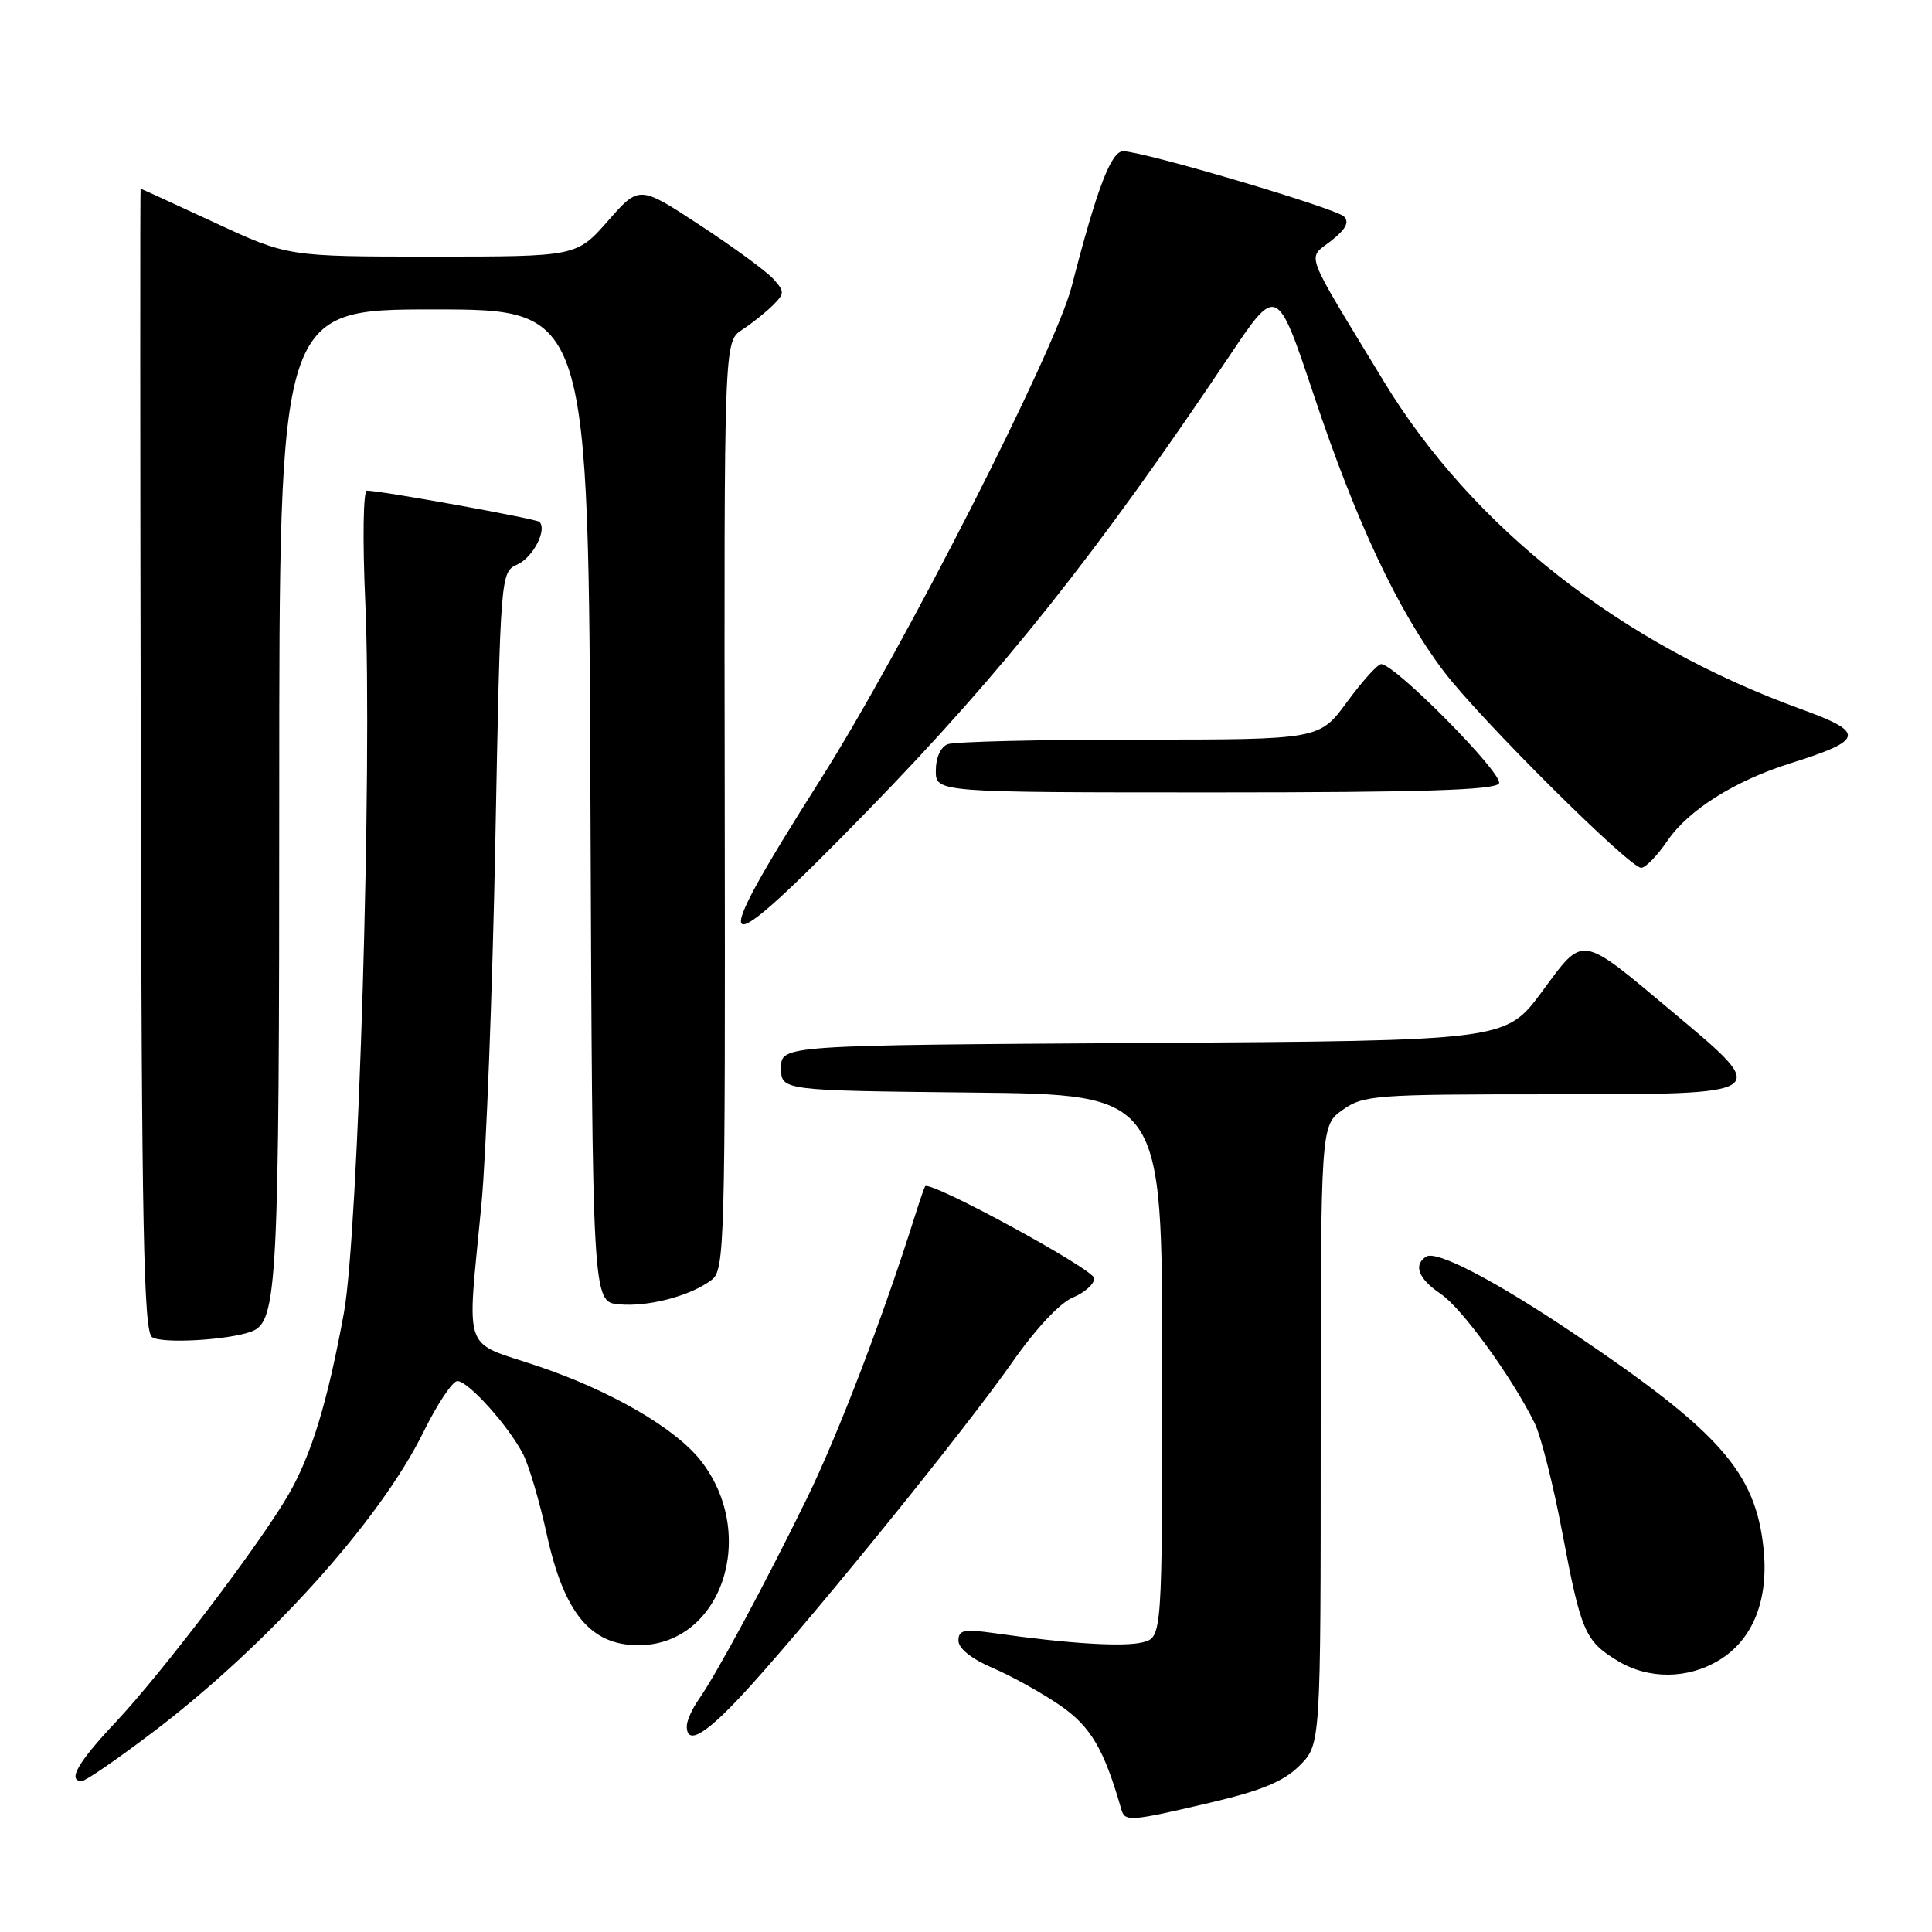 <?xml version="1.0" encoding="UTF-8" standalone="no"?>
<!DOCTYPE svg PUBLIC "-//W3C//DTD SVG 1.1//EN" "http://www.w3.org/Graphics/SVG/1.1/DTD/svg11.dtd" >
<svg xmlns="http://www.w3.org/2000/svg" xmlns:xlink="http://www.w3.org/1999/xlink" version="1.1" viewBox="0 0 256 256">
 <g >
 <path fill="currentColor"
d=" M 160.34 238.87 C 167.20 237.26 170.10 236.05 172.21 233.94 C 175.00 231.15 175.00 231.15 175.00 190.15 C 175.00 149.14 175.00 149.14 177.90 147.07 C 180.65 145.11 182.14 145.00 205.40 145.00 C 234.92 145.00 234.77 145.10 221.75 134.19 C 209.20 123.68 209.94 123.80 204.29 131.44 C 199.50 137.90 199.50 137.90 151.50 138.20 C 103.50 138.50 103.50 138.50 103.50 141.50 C 103.50 144.50 103.50 144.50 128.75 144.77 C 154.00 145.03 154.00 145.03 154.00 181.00 C 154.00 216.96 154.00 216.96 151.39 217.62 C 148.87 218.25 141.58 217.80 131.75 216.40 C 127.71 215.83 127.00 215.98 127.00 217.40 C 127.00 218.43 128.74 219.82 131.55 221.02 C 134.05 222.09 138.06 224.32 140.46 225.97 C 144.53 228.77 146.29 231.76 148.58 239.75 C 149.05 241.41 149.73 241.36 160.34 238.87 Z  M 20.10 229.64 C 35.37 218.09 50.32 201.53 56.11 189.75 C 57.94 186.04 59.96 183.00 60.61 183.00 C 62.06 183.00 67.46 189.03 69.35 192.76 C 70.11 194.27 71.51 199.01 72.45 203.31 C 74.74 213.74 78.25 218.00 84.59 218.00 C 95.62 218.00 100.55 203.33 92.83 193.51 C 89.46 189.23 80.92 184.28 71.30 181.03 C 61.10 177.59 61.87 179.82 63.80 159.50 C 64.42 152.90 65.25 131.37 65.63 111.66 C 66.32 75.81 66.32 75.81 68.58 74.78 C 70.64 73.84 72.52 70.19 71.48 69.15 C 71.07 68.74 50.58 65.03 48.62 65.01 C 48.13 65.00 48.03 71.45 48.40 79.75 C 49.35 101.35 47.49 163.54 45.57 173.96 C 43.41 185.75 41.28 192.75 38.25 198.00 C 34.49 204.53 21.54 221.58 15.34 228.18 C 10.32 233.51 8.89 236.00 10.85 236.00 C 11.31 236.00 15.48 233.14 20.10 229.64 Z  M 99.57 223.24 C 108.76 213.05 128.13 189.09 134.04 180.63 C 137.18 176.13 140.42 172.65 142.14 171.94 C 143.71 171.29 145.00 170.14 145.00 169.39 C 145.00 168.21 123.16 156.33 122.58 157.19 C 122.47 157.36 121.88 159.07 121.27 161.00 C 117.06 174.39 111.10 189.99 106.94 198.50 C 101.41 209.81 94.99 221.75 92.60 225.16 C 91.72 226.41 91.00 228.02 91.00 228.72 C 91.00 231.46 93.75 229.70 99.57 223.24 Z  M 227.81 219.97 C 232.29 217.24 234.38 211.98 233.68 205.21 C 232.64 195.11 227.91 189.74 208.66 176.78 C 198.20 169.74 190.38 165.65 188.99 166.50 C 187.23 167.60 187.94 169.45 190.88 171.43 C 193.68 173.30 200.30 182.40 203.34 188.56 C 204.17 190.24 205.82 196.74 207.00 203.02 C 209.49 216.21 210.02 217.43 214.31 220.05 C 218.42 222.55 223.63 222.52 227.81 219.97 Z  M 33.35 176.42 C 36.76 175.11 37.00 170.42 37.00 105.35 C 37.00 41.00 37.00 41.00 57.49 41.00 C 77.99 41.00 77.99 41.00 78.24 106.75 C 78.50 172.50 78.50 172.50 82.00 172.83 C 85.89 173.20 91.54 171.71 94.31 169.58 C 96.02 168.27 96.11 164.90 96.03 106.73 C 95.94 45.27 95.94 45.27 98.33 43.70 C 99.65 42.84 101.48 41.38 102.41 40.45 C 103.98 38.88 103.98 38.63 102.45 36.94 C 101.54 35.94 97.18 32.74 92.75 29.84 C 84.70 24.55 84.70 24.55 80.55 29.28 C 76.39 34.00 76.39 34.00 57.27 34.00 C 38.14 34.00 38.14 34.00 28.45 29.50 C 23.11 27.02 18.69 25.00 18.63 25.00 C 18.56 25.00 18.57 59.03 18.65 100.63 C 18.77 162.86 19.04 176.42 20.15 177.18 C 21.47 178.08 30.36 177.57 33.35 176.42 Z  M 115.04 107.35 C 132.87 89.03 145.35 73.34 162.93 47.13 C 169.21 37.77 169.21 37.77 174.13 52.48 C 179.72 69.21 185.28 81.02 191.33 88.99 C 196.12 95.30 215.92 115.00 217.47 114.99 C 218.04 114.99 219.59 113.39 220.92 111.44 C 223.71 107.33 229.87 103.45 237.30 101.12 C 247.01 98.07 247.21 97.07 238.75 94.00 C 214.77 85.32 195.09 69.86 183.34 50.50 C 172.55 32.72 173.19 34.43 176.38 31.91 C 178.31 30.40 178.83 29.43 178.09 28.69 C 176.99 27.59 151.69 20.10 148.85 20.04 C 147.24 20.00 145.38 24.86 141.99 38.00 C 139.79 46.53 119.59 86.15 108.69 103.34 C 93.20 127.74 94.43 128.52 115.04 107.35 Z  M 198.62 103.81 C 199.33 102.66 184.86 88.00 183.01 88.00 C 182.55 88.00 180.52 90.25 178.50 93.00 C 174.83 98.00 174.83 98.00 151.00 98.00 C 137.89 98.00 126.45 98.27 125.58 98.61 C 124.64 98.97 124.00 100.39 124.00 102.11 C 124.00 105.00 124.00 105.00 160.94 105.00 C 188.39 105.00 198.07 104.69 198.62 103.81 Z "/>
</g>
</svg>